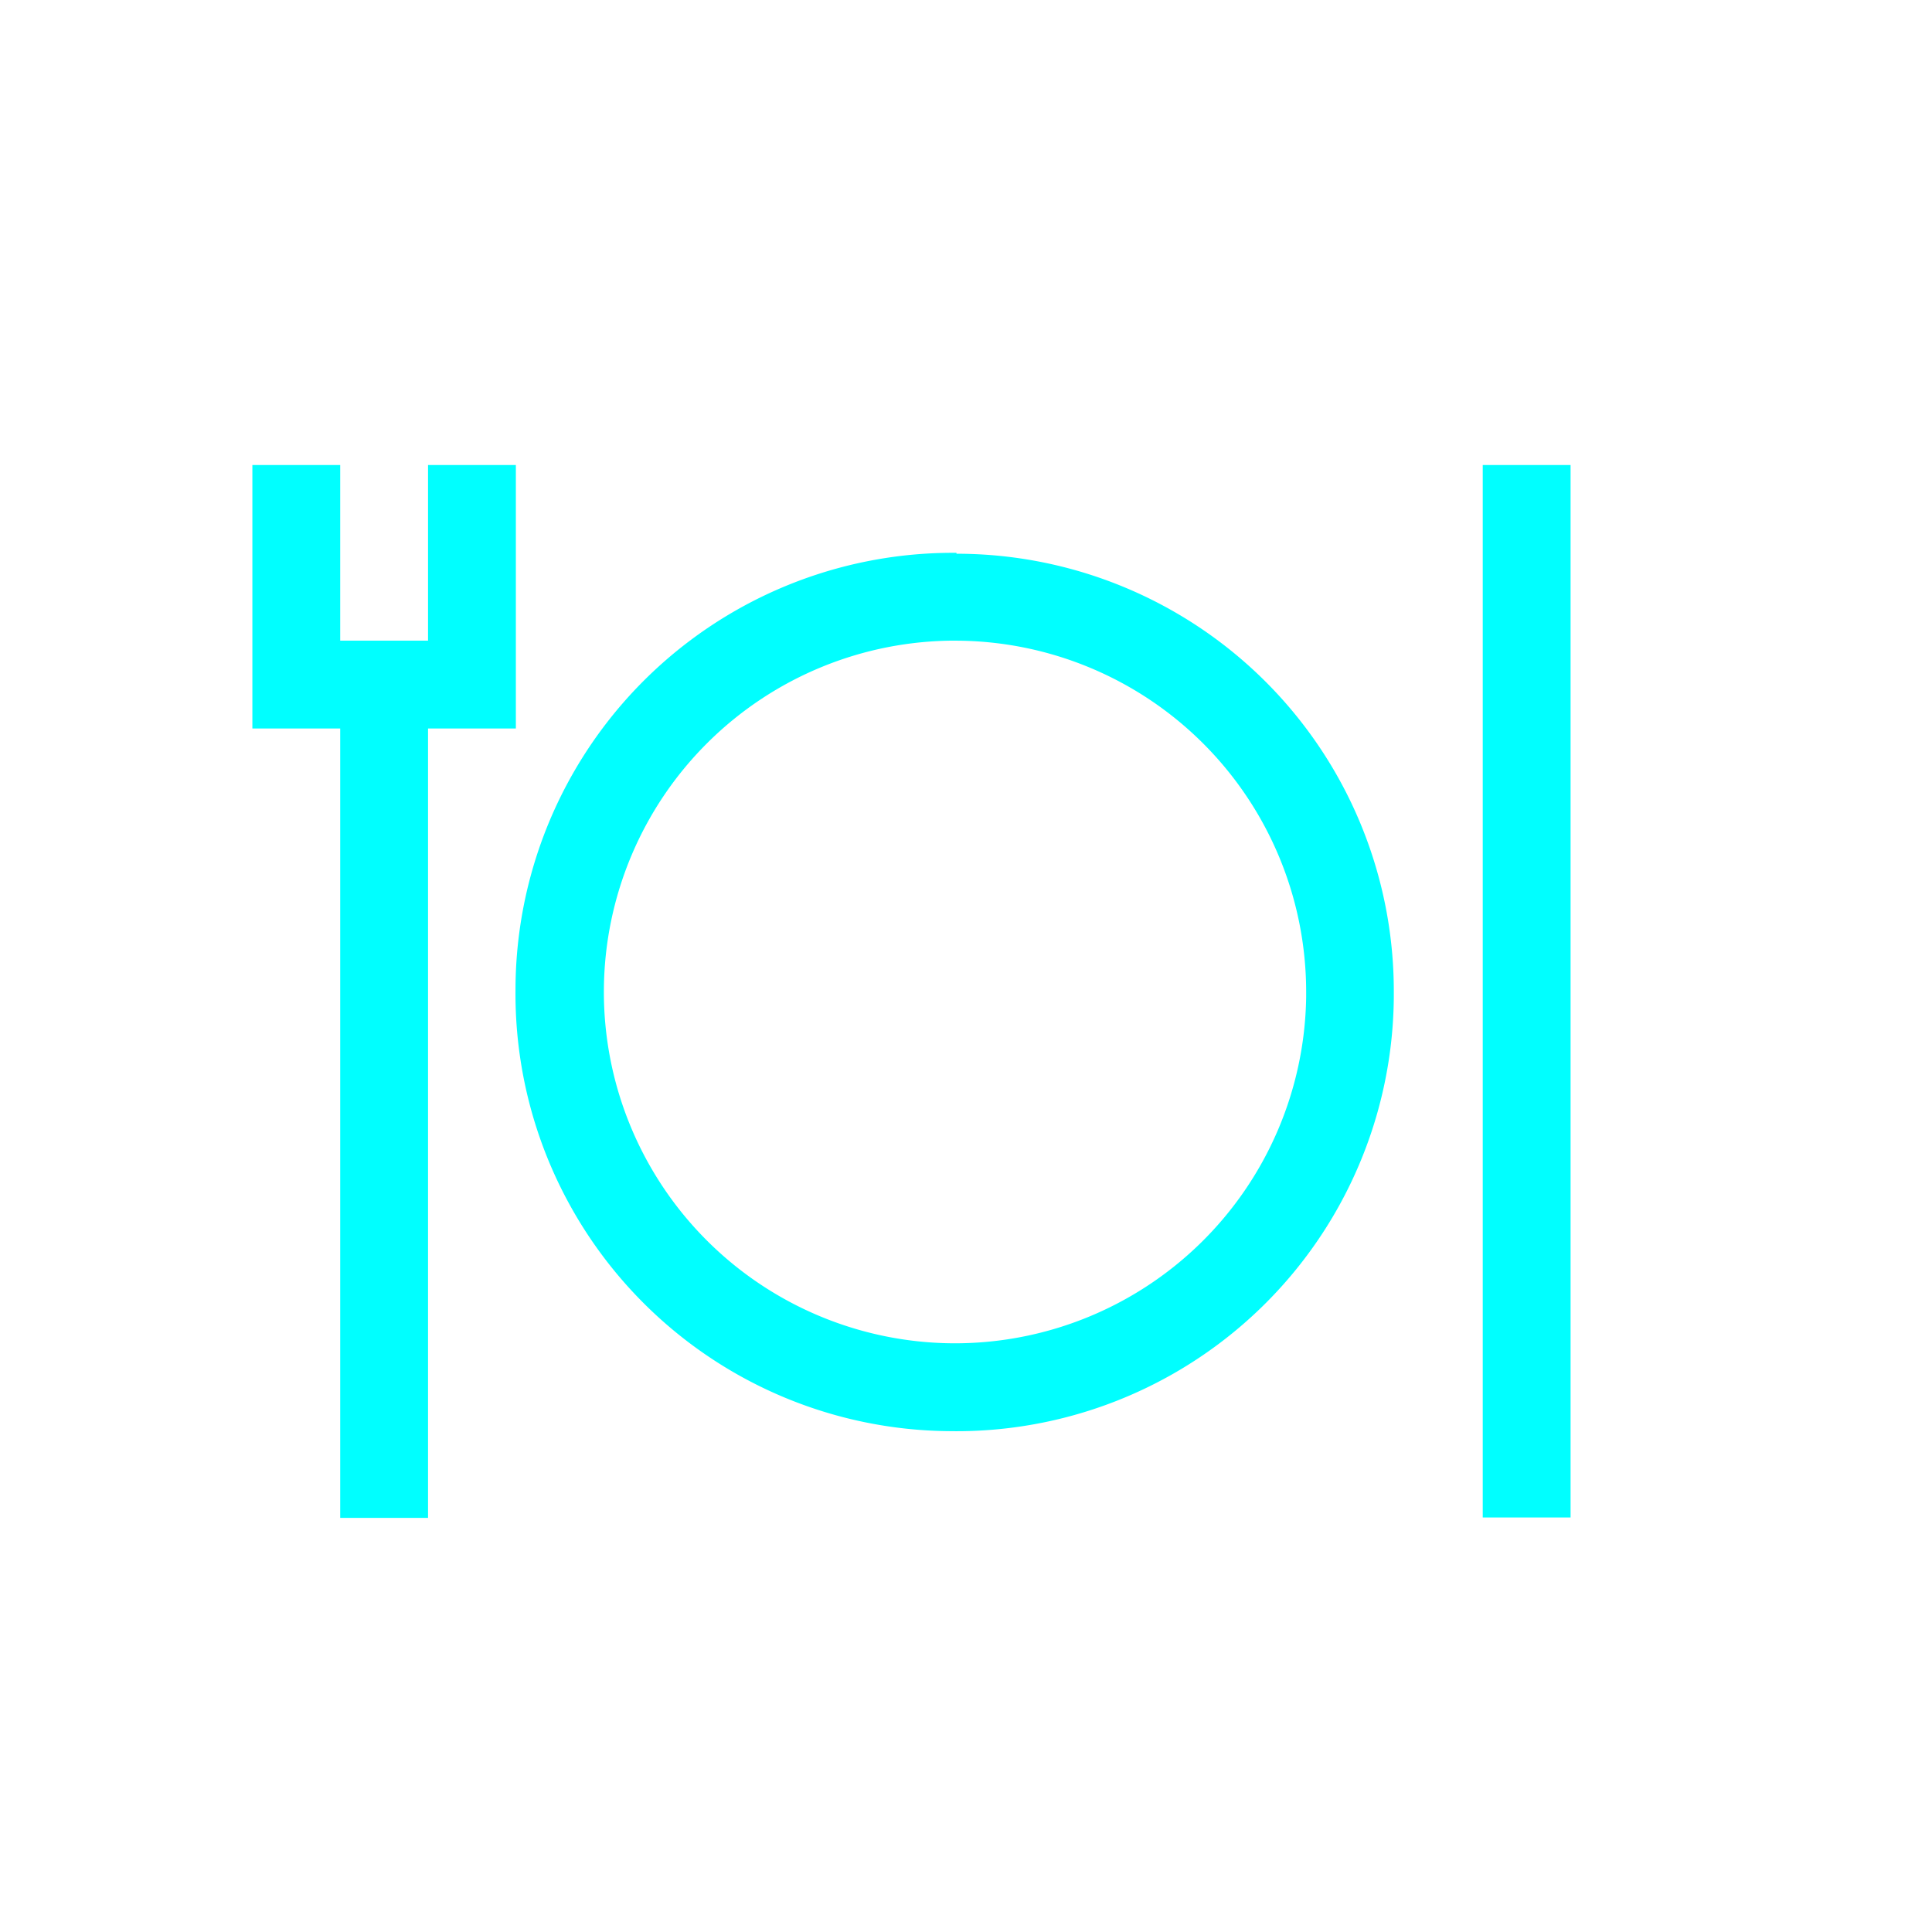 <?xml version="1.0" encoding="UTF-8" standalone="no"?>
<svg xmlns="http://www.w3.org/2000/svg" version="1.1" xmlns:cc="http://creativecommons.org/ns#" xmlns:dc="http://purl.org/dc/elements/1.1/" height="22" viewBox="0 0 22 22" width="22" xmlns:rdf="http://www.w3.org/1999/02/22-rdf-syntax-ns#">
<defs>
<style id="current-color-scheme" type="text/css">.ColorScheme-Text {
        color:#00ffff;
      }</style>
</defs>
  <g
     transform="translate(-0.466,-1031.585)"
     id="g7">
    <g
       transform="matrix(0.422,0,0,0.422,228,597)"
       id="g9">
      <g
         transform="translate(-2.37,2.37)"
         id="g11">
        <path
           style="color:#000000;isolation:auto;mix-blend-mode:normal;solid-color:#000000;fill:#00ffff;color-rendering:auto;image-rendering:auto;shape-rendering:auto;text-rendering:auto"
           d="m -530,1040 0,7.11 2.37,0 0,21.3 2.37,0 0,-21.3 2.37,0 0,-7.11 -2.37,0 0,4.74 -2.37,0 0,-4.74 -2.37,0 z m 33.2,0 0,28.4 2.37,0 0,-28.4 -2.37,0 z m -14.2,2.37 a 11.8,11.8 0 0 0 -11.9,11.8 11.8,11.8 0 0 0 11.7,11.9 11.8,11.8 0 0 0 12,-11.7 l 0,-0.176 a 11.8,11.8 0 0 0 -11.8,-11.8 z m -0.005,2.37 a 9.48,9.48 0 0 1 9.44,9.48 l 0,0.139 a 9.48,9.48 0 0 1 -9.58,9.34 9.48,9.48 0 0 1 -9.37,-9.55 9.48,9.48 0 0 1 9.51,-9.41 z"
           id="path13"
            />
      </g>
    </g>
  </g>
</svg>
